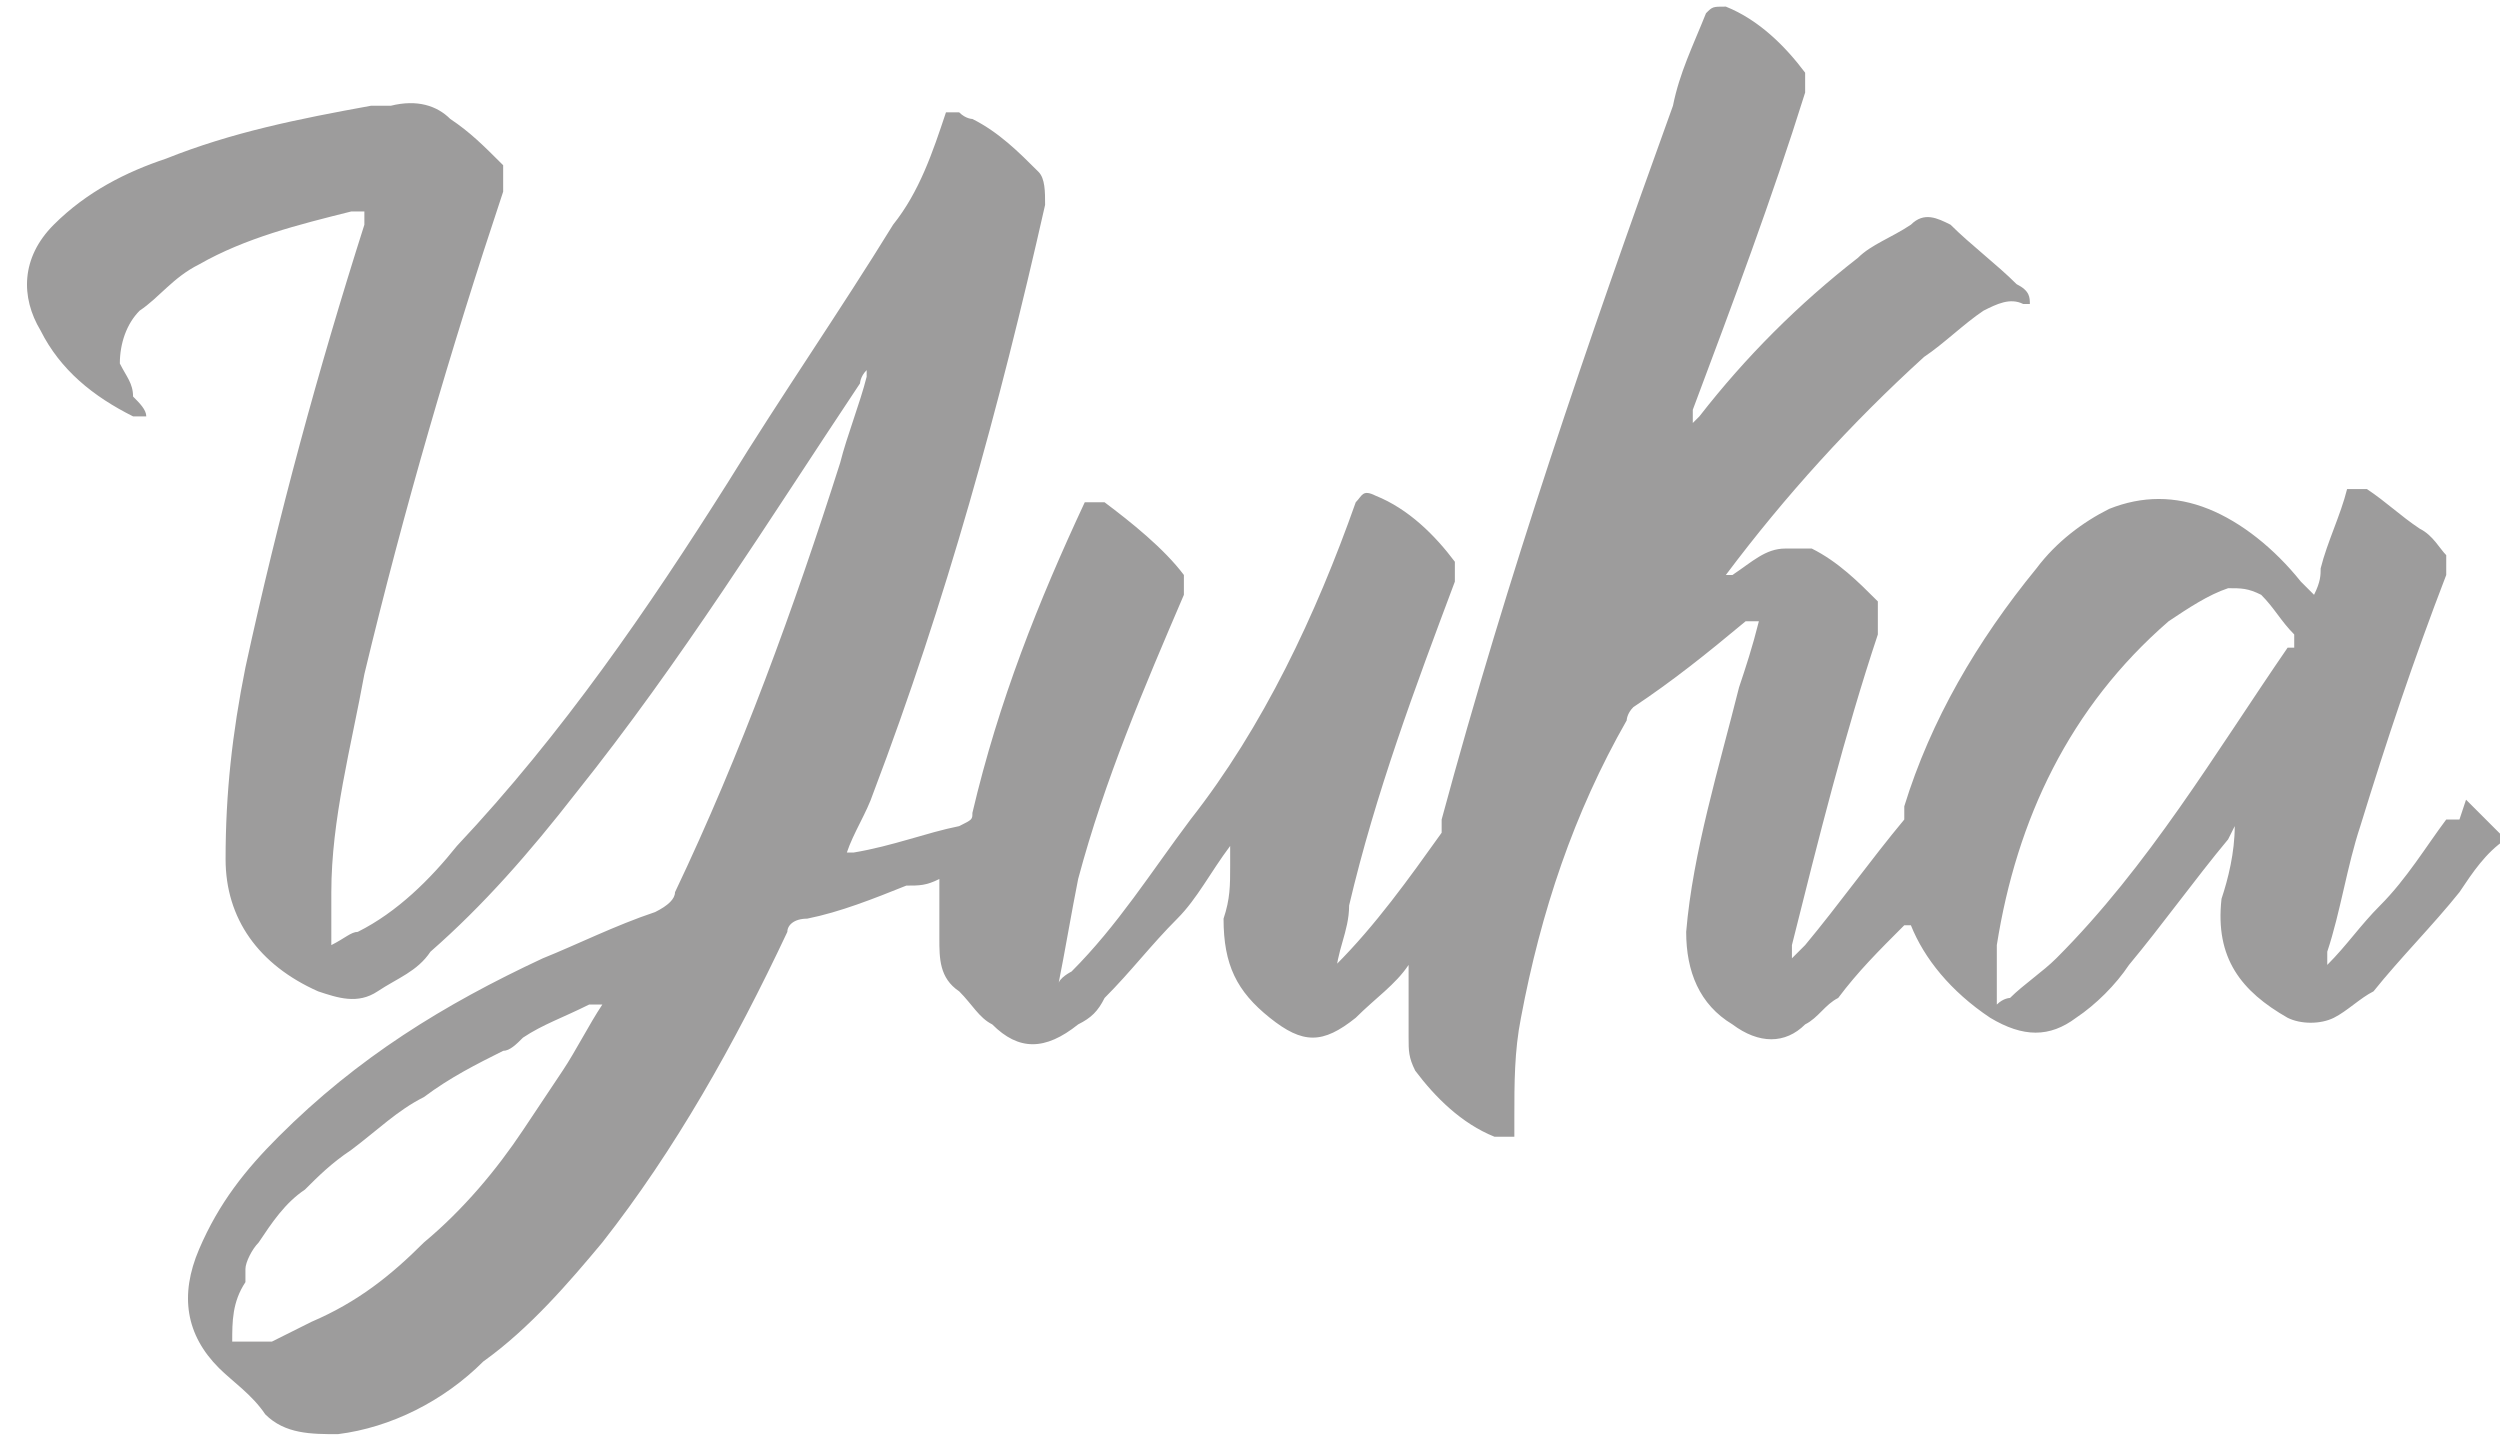 <?xml version="1.0" encoding="UTF-8"?>
<svg id="uuid-d5ffe881-a570-4c3e-8def-fc9b0ad0883a" data-name="Layer 2" xmlns="http://www.w3.org/2000/svg" width="13.3mm" height="7.7mm" viewBox="0 0 37.8 21.9">
  <defs>
    <style>
      .uuid-bcab6c45-c889-4b0d-9dd5-ffa2cd8e5b94 {
        fill: #9d9c9c;
      }
    </style>
  </defs>
  <g id="uuid-f931f878-0976-4dd3-89f3-d4e4b0d461d0" data-name="Layer 1">
    <path class="uuid-bcab6c45-c889-4b0d-9dd5-ffa2cd8e5b94" d="M37.2,12.4c0,0-.2,0-.2,0-.3,.4-.6,.9-1,1.3-.3,.3-.5,.6-.8,.9,0,0,0-.1,0-.2,.2-.6,.3-1.3,.5-1.9,.4-1.3,.8-2.5,1.3-3.8,0-.1,0-.2,0-.3-.1-.1-.2-.3-.4-.4-.3-.2-.5-.4-.8-.6-.1,0-.2,0-.3,0-.1,.4-.3,.8-.4,1.2,0,.1,0,.2-.1,.4,0,0-.1-.1-.2-.2-.4-.5-.9-.9-1.4-1.1-.5-.2-1-.2-1.5,0-.4,.2-.8,.5-1.1,.9-.9,1.1-1.6,2.3-2,3.6,0,0,0,.2,0,.2-.5,.6-1,1.3-1.5,1.9,0,0-.1,.1-.2,.2,0,0,0-.1,0-.2,.4-1.6,.8-3.2,1.3-4.7,0-.2,0-.3,0-.5-.3-.3-.6-.6-1-.8-.1,0-.3,0-.4,0-.3,0-.5,.2-.8,.4,0,0,0,0-.1,0,0,0,0,0,0,0,.9-1.2,1.9-2.3,3-3.3,.3-.2,.6-.5,.9-.7,.2-.1,.4-.2,.6-.1,0,0,0,0,.1,0,0-.1,0-.2-.2-.3-.3-.3-.7-.6-1-.9-.2-.1-.4-.2-.6,0-.3,.2-.6,.3-.8,.5-.9,.7-1.7,1.5-2.4,2.4,0,0,0,0-.1,.1,0,0,0-.1,0-.2,.6-1.6,1.2-3.2,1.7-4.8,0-.1,0-.2,0-.3-.3-.4-.7-.8-1.2-1-.2,0-.2,0-.3,.1-.2,.5-.4,.9-.5,1.4-1.3,3.6-2.5,7.1-3.5,10.8,0,0,0,.1,0,.2-.5,.7-1,1.4-1.6,2,0,0,0,.1,0,.2h0c0-.4,.2-.7,.2-1.1,.4-1.7,1-3.3,1.6-4.9,0-.1,0-.2,0-.3-.3-.4-.7-.8-1.2-1-.2-.1-.2,0-.3,.1-.6,1.7-1.4,3.4-2.5,4.8-.6,.8-1.1,1.6-1.8,2.3,0,0-.2,.1-.2,.2h0c.1-.5,.2-1.1,.3-1.6,.4-1.5,1-2.9,1.6-4.3,0-.1,0-.2,0-.3-.3-.4-.8-.8-1.2-1.1-.1,0-.2,0-.3,0-.7,1.5-1.3,3-1.7,4.7,0,.1,0,.1-.2,.2-.5,.1-1,.3-1.6,.4,0,0,0,0-.1,0,0,0,0,0,0,0,.1-.3,.3-.6,.4-.9,1.1-2.9,1.9-5.8,2.6-8.9,0-.2,0-.4-.1-.5-.3-.3-.6-.6-1-.8,0,0-.1,0-.2-.1,0,0-.2,0-.2,0-.2,.6-.4,1.2-.8,1.7-.8,1.3-1.7,2.6-2.5,3.9-1.2,1.9-2.5,3.8-4.1,5.5-.4,.5-.9,1-1.5,1.3-.1,0-.2,.1-.4,.2,0-.3,0-.5,0-.8,0-1.1,.3-2.2,.5-3.3,.6-2.5,1.3-4.9,2.1-7.3,0-.2,0-.3,0-.4-.3-.3-.5-.5-.8-.7-.2-.2-.5-.3-.9-.2,0,0-.2,0-.3,0-1.1,.2-2.1,.4-3.1,.8-.6,.2-1.2,.5-1.7,1-.5,.5-.5,1.1-.2,1.6,.3,.6,.8,1,1.4,1.3,0,0,.2,0,.2,0h0c0-.1-.1-.2-.2-.3,0-.2-.1-.3-.2-.5,0-.3,.1-.6,.3-.8,.3-.2,.5-.5,.9-.7,.7-.4,1.5-.6,2.3-.8,0,0,.1,0,.2,0,0,0,0,.1,0,.2-.7,2.2-1.3,4.4-1.8,6.7-.2,1-.3,1.9-.3,2.9,0,.9,.5,1.6,1.4,2,.3,.1,.6,.2,.9,0,.3-.2,.6-.3,.8-.6,.8-.7,1.5-1.5,2.2-2.4,1.6-2,2.9-4.1,4.3-6.2,0,0,0-.1,.1-.2,0,0,0,0,0,.1-.1,.4-.3,.9-.4,1.3-.7,2.2-1.5,4.4-2.5,6.5,0,.1-.1,.2-.3,.3-.6,.2-1.2,.5-1.7,.7-1.5,.7-2.8,1.5-4,2.7-.5,.5-.9,1-1.2,1.7-.3,.7-.2,1.3,.3,1.8,.2,.2,.5,.4,.7,.7,.3,.3,.7,.3,1.1,.3,.8-.1,1.6-.5,2.2-1.1,.7-.5,1.3-1.2,1.8-1.8,1.1-1.4,2-3,2.8-4.7,0-.1,.1-.2,.3-.2,.5-.1,1-.3,1.5-.5,.2,0,.3,0,.5-.1,0,.3,0,.6,0,.9,0,.3,0,.6,.3,.8,.2,.2,.3,.4,.5,.5,.4,.4,.8,.4,1.3,0,.2-.1,.3-.2,.4-.4,.4-.4,.7-.8,1.1-1.2,.3-.3,.5-.7,.8-1.1,0,.1,0,.2,0,.3,0,.3,0,.5-.1,.8,0,.7,.2,1.1,.7,1.5,.5,.4,.8,.4,1.3,0,.3-.3,.6-.5,.8-.8,0,0,0,0,0-.1,0,.4,0,.8,0,1.2,0,.2,0,.3,.1,.5,.3,.4,.7,.8,1.2,1,0,0,.2,0,.3,0,0-.1,0-.2,0-.3,0-.5,0-1,.1-1.5,.3-1.6,.8-3.1,1.6-4.5,0,0,0-.1,.1-.2,.6-.4,1.1-.8,1.7-1.3,0,0,0,0,.2,0-.1,.4-.2,.7-.3,1-.3,1.2-.7,2.5-.8,3.7,0,.6,.2,1.1,.7,1.4,.4,.3,.8,.3,1.1,0,.2-.1,.3-.3,.5-.4,.3-.4,.6-.7,1-1.1h.1c.2,.5,.6,1,1.2,1.4,.5,.3,.9,.3,1.3,0,.3-.2,.6-.5,.8-.8,.5-.6,1-1.3,1.5-1.9,0,0,0,0,.1-.2,0,.4-.1,.8-.2,1.1-.1,.9,.3,1.4,1,1.8,.2,.1,.5,.1,.7,0,.2-.1,.4-.3,.6-.4,.4-.5,.9-1,1.3-1.5,.2-.3,.4-.6,.7-.8h0c-.2-.2-.4-.4-.6-.6Zm-28.1,2.8c-.2,.3-.4,.7-.6,1-.2,.3-.4,.6-.6,.9-.4,.6-.9,1.2-1.5,1.7-.5,.5-1,.9-1.7,1.2-.2,.1-.4,.2-.6,.3,0,0-.1,0-.2,0,0,0-.1,0-.2,0,0,0,0,0-.2,0,0-.3,0-.6,.2-.9,0,0,0-.1,0-.2,0-.1,.1-.3,.2-.4,.2-.3,.4-.6,.7-.8,.2-.2,.4-.4,.7-.6,.4-.3,.7-.6,1.1-.8,.4-.3,.8-.5,1.2-.7,.1,0,.2-.1,.3-.2,.3-.2,.6-.3,1-.5,0,0,.1,0,.2,0,0,0,0,0,0,0Zm25.5-5.4c-1.1,1.6-2.1,3.3-3.5,4.7-.2,.2-.5,.4-.7,.6,0,0-.1,0-.2,.1,0-.3,0-.6,0-.9,.3-1.9,1.1-3.6,2.6-4.9,.3-.2,.6-.4,.9-.5,.2,0,.3,0,.5,.1,.2,.2,.3,.4,.5,.6,0,0,0,.1,0,.2Z"/>
  </g>
</svg>